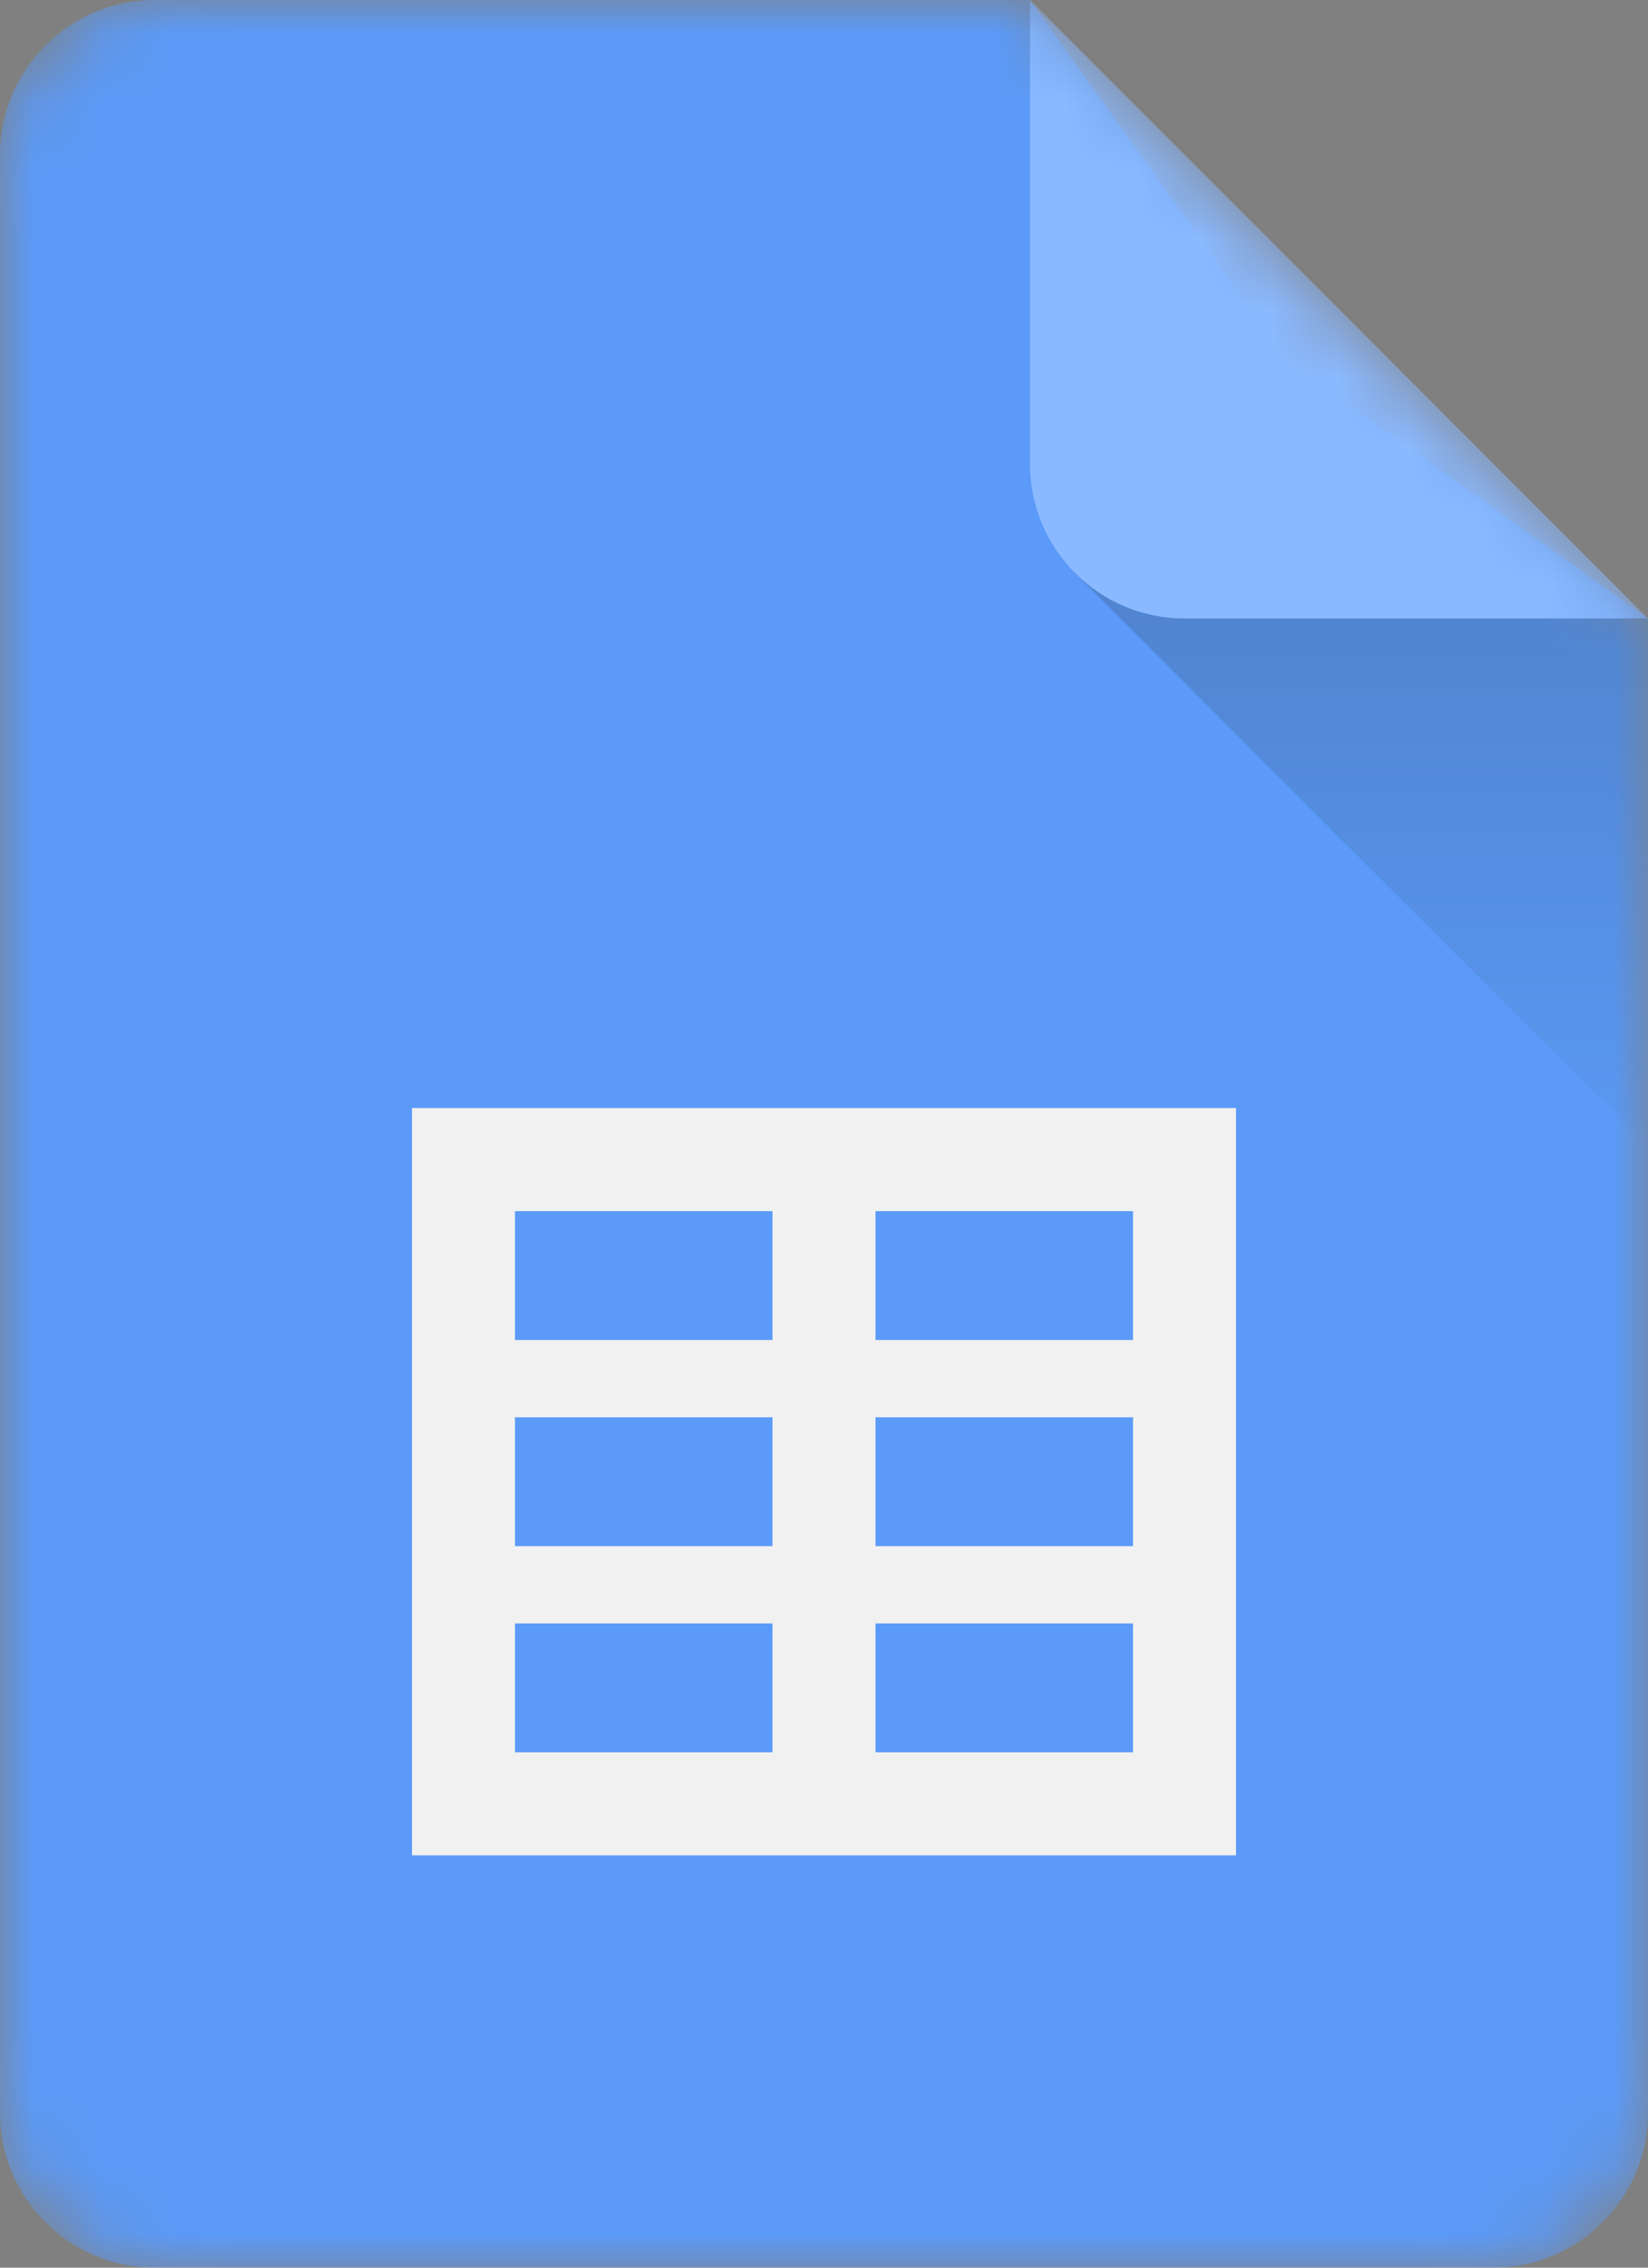 <svg width="24" height="33" viewBox="0 0 24 33" fill="none" xmlns="http://www.w3.org/2000/svg">
<rect x="0" y="0" width="24" height="33" fill="#808080" stroke="none"/>
<mask id="mask0_1995_316" style="mask-type:alpha" maskUnits="userSpaceOnUse" x="0" y="0" width="24" height="33">
<path d="M15 0H2.25C1.012 0 0 1.012 0 2.25V30.75C0 31.988 1.012 33 2.25 33H21.75C22.988 33 24 31.988 24 30.75V9L15 0Z" fill="white"/>
</mask>
<g mask="url(#mask0_1995_316)">
<path d="M15 0H2.25C1.012 0 0 1.012 0 2.25V30.75C0 31.988 1.012 33 2.25 33H21.75C22.988 33 24 31.988 24 30.75V9L18.75 5.25L15 0Z" fill="#5B9AF8"/>
</g>
<mask id="mask1_1995_316" style="mask-type:alpha" maskUnits="userSpaceOnUse" x="0" y="0" width="24" height="33">
<path d="M15 0H2.25C1.012 0 0 1.012 0 2.25V30.75C0 31.988 1.012 33 2.25 33H21.75C22.988 33 24 31.988 24 30.75V9L15 0Z" fill="white"/>
</mask>
<g mask="url(#mask1_1995_316)">
<path d="M6 16.125V27H18V16.125H6ZM11.25 25.5H7.5V23.625H11.25V25.5ZM11.25 22.5H7.5V20.625H11.25V22.5ZM11.25 19.5H7.5V17.625H11.25V19.5ZM16.5 25.5H12.75V23.625H16.5V25.5ZM16.5 22.5H12.75V20.625H16.5V22.5ZM16.5 19.5H12.75V17.625H16.5V19.5Z" fill="#F1F1F1"/>
</g>
<mask id="mask2_1995_316" style="mask-type:alpha" maskUnits="userSpaceOnUse" x="0" y="0" width="24" height="33">
<path d="M15 0H2.25C1.012 0 0 1.012 0 2.25V30.75C0 31.988 1.012 33 2.25 33H21.75C22.988 33 24 31.988 24 30.75V9L15 0Z" fill="#5B9AF8"/>
</mask>
<g mask="url(#mask2_1995_316)">
<path d="M15.658 8.342L24 16.682V9L15.658 8.342Z" fill="url(#paint0_linear_1995_316)"/>
<path d="M15 0V6.75C15 7.993 16.007 9 17.25 9H24L15 0Z" fill="#8AB9FF"/>
</g>
<defs>
<linearGradient id="paint0_linear_1995_316" x1="19.83" y1="9.058" x2="19.83" y2="16.683" gradientUnits="userSpaceOnUse">
<stop stop-color="#263238" stop-opacity="0.2"/>
<stop offset="1" stop-color="#263238" stop-opacity="0.02"/>
</linearGradient>
</defs>
</svg>
